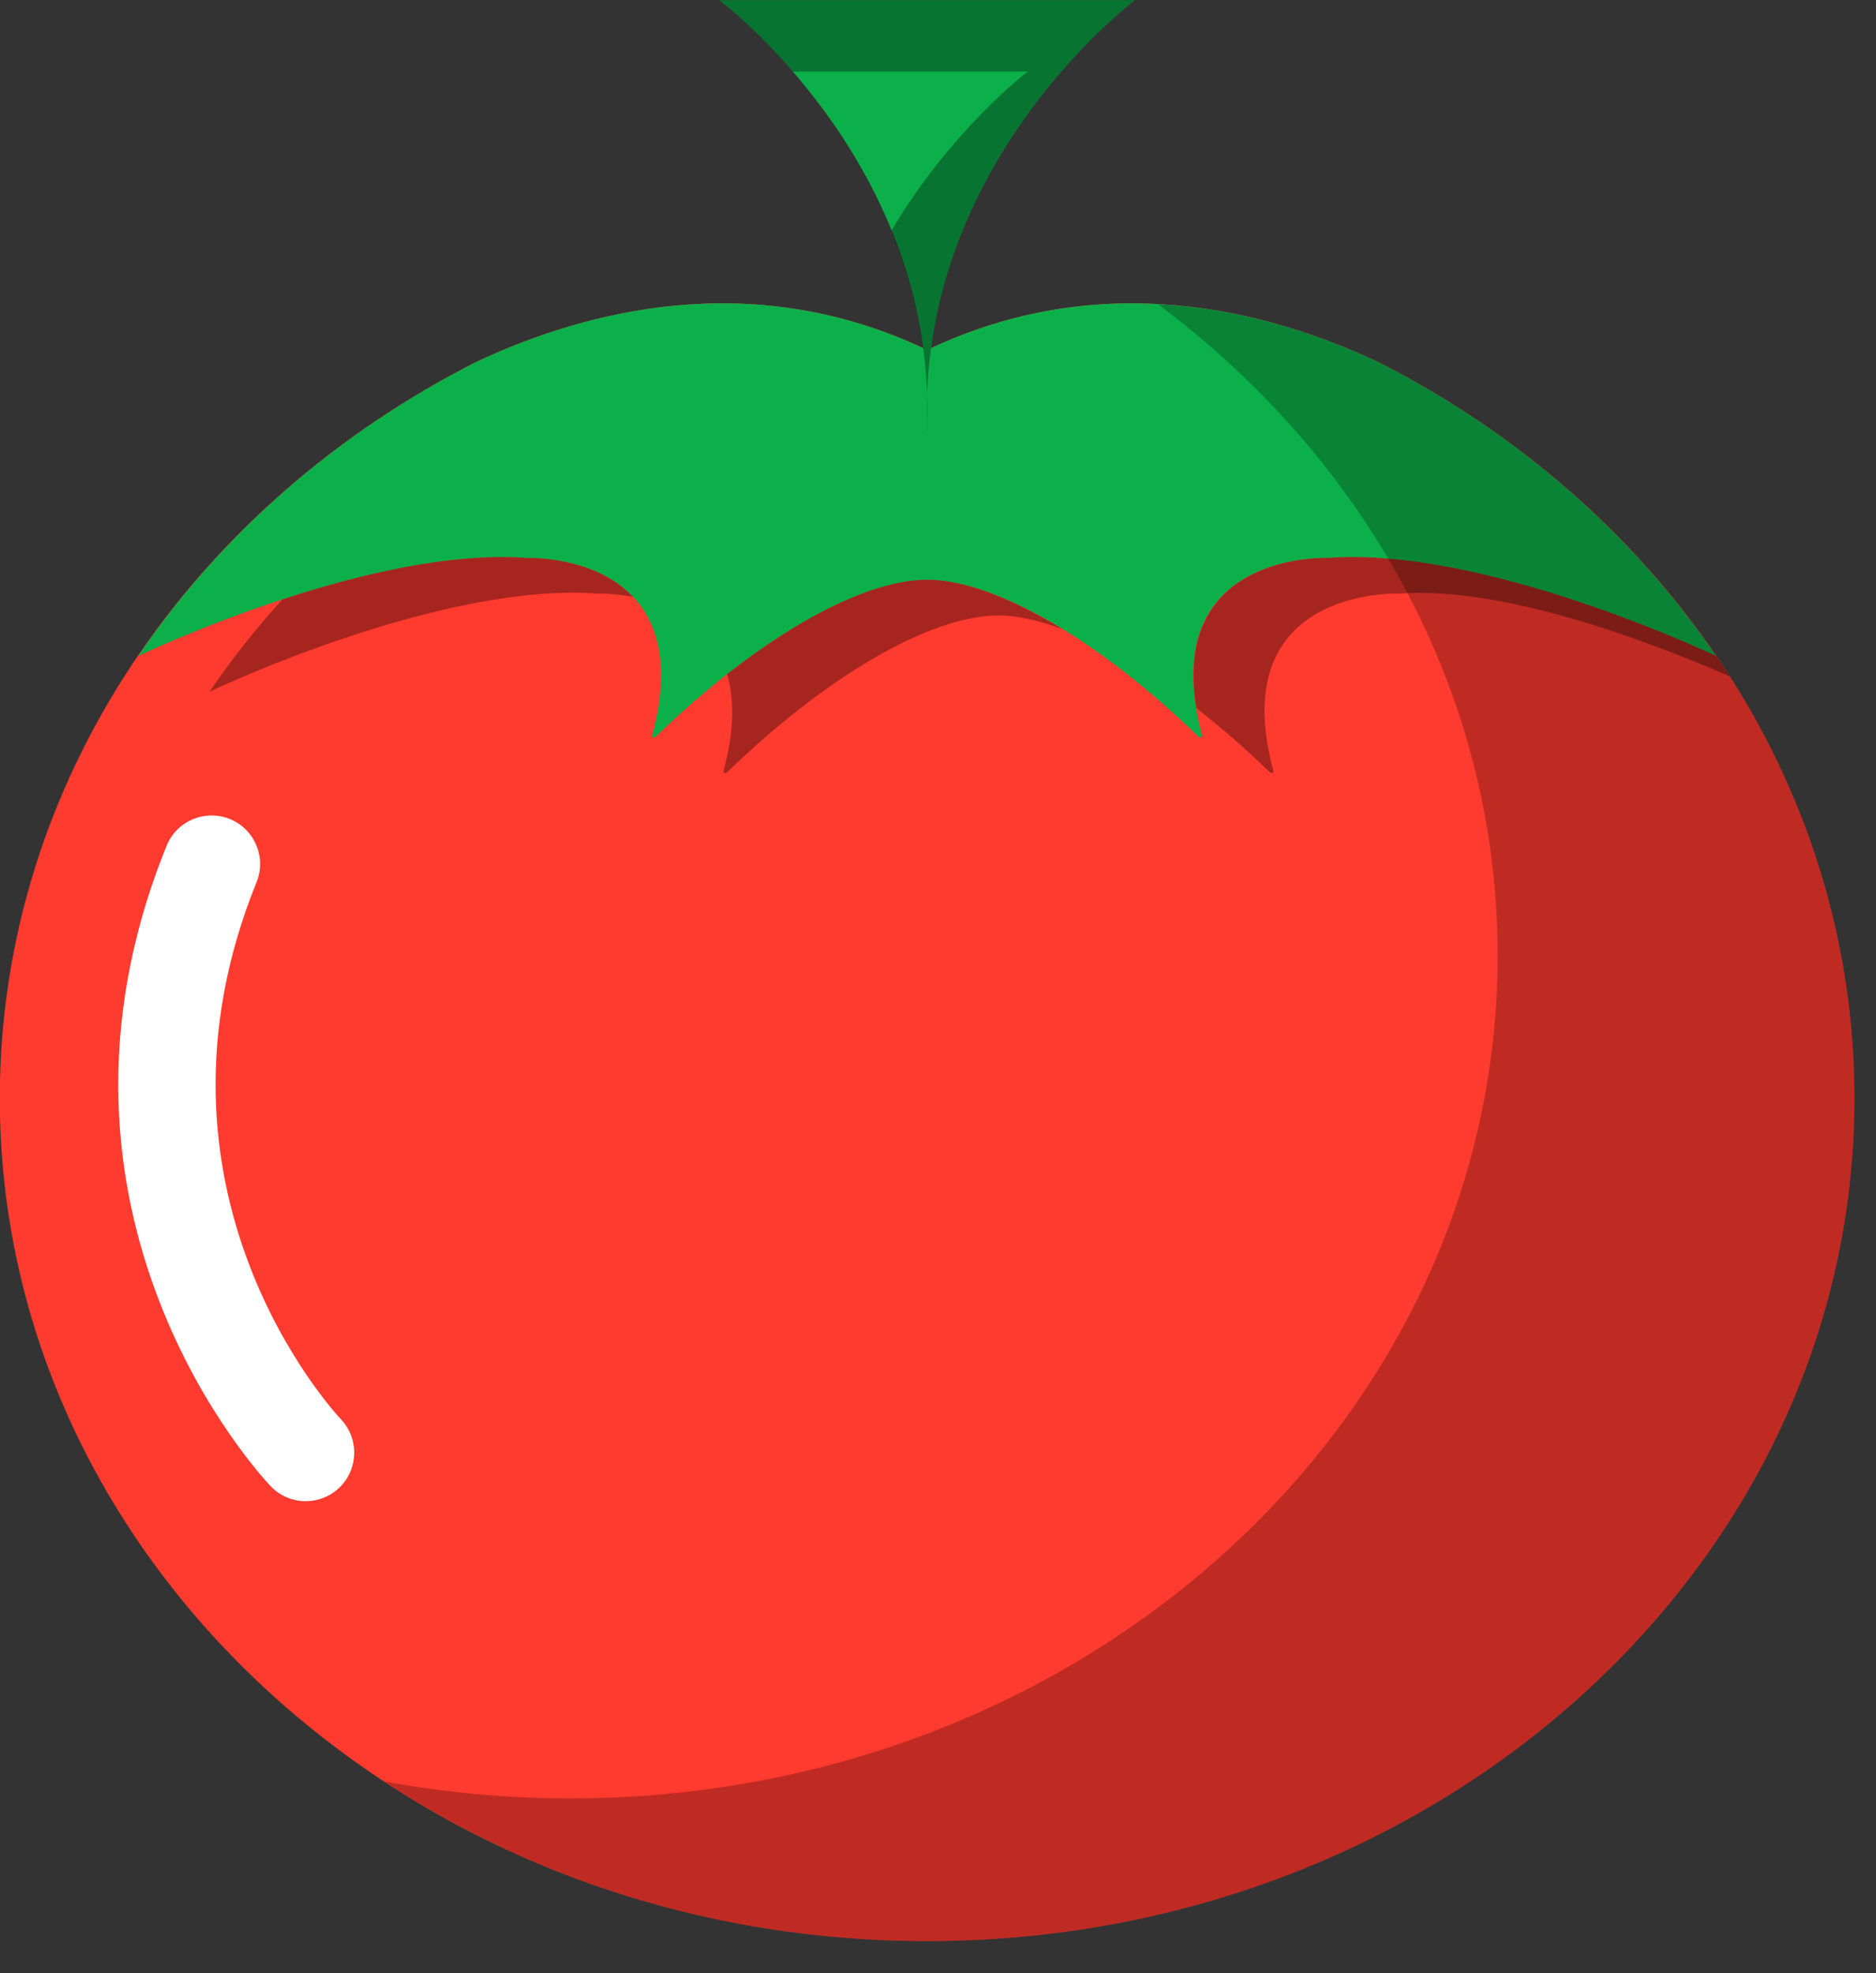 <svg xmlns="http://www.w3.org/2000/svg" xmlns:xlink="http://www.w3.org/1999/xlink" preserveAspectRatio="xMidYMid" width="58" height="61" viewBox="0 0 58 61">
  <rect x="0" y="0" width="58" height="61" fill="#333333" stroke="none"/>
  <defs>
    <style>

      .cls-3 {
        fill: #ff3a2f;
      }

      .cls-4 {
        fill: #0cb04a;
      }

      .cls-5 {
        fill: #010101;
        opacity: 0.35;
      }

      .cls-8 {
        fill: #010101;
        opacity: 0.25;
      }

      .cls-10 {
        fill: #020403;
        opacity: 0.35;
      }

      .cls-11 {
        fill: #ffffff;
      }
    </style>
  </defs>
  <g id="group-87svg">
    <path d="M42.588,11.181 C39.165,9.578 34.028,8.255 28.664,10.819 C23.299,8.255 18.162,9.578 14.739,11.181 C5.946,15.631 -0.006,24.159 -0.006,33.955 C-0.006,48.342 12.830,60.007 28.664,60.007 C44.497,60.007 57.333,48.342 57.333,33.955 C57.333,24.159 51.381,15.631 42.588,11.181 Z" id="path-1" class="cls-3" fill-rule="evenodd"/>
    <path d="M42.588,11.181 C39.165,9.578 34.028,8.255 28.664,10.819 C23.299,8.255 18.162,9.578 14.739,11.181 C10.451,13.351 6.846,16.496 4.270,20.281 C4.451,20.195 11.449,16.882 16.292,17.249 C16.292,17.249 21.690,17.030 20.166,22.725 C20.147,22.793 20.221,22.822 20.278,22.769 C23.267,19.867 26.514,17.923 28.664,17.923 C30.813,17.923 34.060,19.867 37.050,22.769 C37.105,22.822 37.180,22.793 37.161,22.725 C35.637,17.030 41.035,17.249 41.035,17.249 C45.878,16.882 52.876,20.195 53.057,20.281 C50.481,16.496 46.876,13.351 42.588,11.181 Z" id="path-2" class="cls-4" fill-rule="evenodd"/>
    <path d="M16.292,17.249 C13.935,17.070 11.070,17.764 8.726,18.533 C7.911,19.436 7.155,20.386 6.476,21.384 C6.657,21.298 13.655,17.984 18.498,18.352 C18.498,18.352 18.959,18.338 19.568,18.451 C18.353,17.169 16.292,17.249 16.292,17.249 Z" id="path-3" class="cls-5" fill-rule="evenodd"/>
    <path d="M53.057,20.281 C52.876,20.195 45.878,16.881 41.035,17.249 C41.035,17.249 36.195,17.062 36.988,21.891 C37.746,22.481 38.509,23.146 39.256,23.872 C39.312,23.926 39.386,23.896 39.367,23.828 C37.843,18.133 43.241,18.352 43.241,18.352 C46.500,18.105 51.066,19.861 53.484,20.911 C53.484,20.911 53.057,20.281 53.057,20.281 C53.057,20.281 53.057,20.281 53.057,20.281 Z" id="path-4" class="cls-5" fill-rule="evenodd"/>
    <path d="M28.664,17.923 C27.036,17.923 24.780,19.040 22.482,20.841 C22.696,21.591 22.713,22.555 22.372,23.828 C22.353,23.896 22.427,23.926 22.484,23.872 C25.473,20.970 28.720,19.026 30.870,19.026 C31.453,19.026 32.122,19.180 32.840,19.446 C31.273,18.490 29.811,17.923 28.664,17.923 Z" id="path-5" class="cls-5" fill-rule="evenodd"/>
    <path d="M42.588,11.181 C40.745,10.318 38.402,9.542 35.797,9.404 C42.205,14.181 46.303,21.423 46.303,29.543 C46.303,43.930 33.466,55.595 17.633,55.595 C15.662,55.595 13.738,55.414 11.878,55.069 C16.598,58.173 22.394,60.007 28.664,60.007 C44.497,60.007 57.333,48.342 57.333,33.955 C57.333,24.159 51.381,15.631 42.588,11.181 Z" id="path-6" class="cls-8" fill-rule="evenodd"/>
    <path d="M28.671,13.288 C28.307,5.087 35.084,0.007 35.084,0.007 C35.084,0.007 35.072,0.007 35.072,0.007 C35.072,0.007 22.243,0.007 22.243,0.007 C22.243,0.007 29.022,5.087 28.658,13.288 C28.658,13.288 28.658,13.288 28.658,13.288 " id="path-7" class="cls-4" fill-rule="evenodd"/>
    <path d="M35.072,0.007 C35.072,0.007 22.243,0.007 22.243,0.007 C22.243,0.007 23.275,0.787 24.509,2.213 C24.509,2.213 31.763,2.213 31.763,2.213 C31.763,2.213 31.774,2.213 31.774,2.213 C31.774,2.213 29.418,3.995 27.558,7.132 C28.283,8.908 28.761,10.968 28.658,13.289 C28.658,13.289 28.671,13.289 28.671,13.289 C28.308,5.087 35.084,0.007 35.084,0.007 C35.084,0.007 35.072,0.007 35.072,0.007 Z" id="path-8" class="cls-10" fill-rule="evenodd"/>
    <path d="M9.452,46.408 C9.056,46.408 8.662,46.252 8.367,45.943 C8.045,45.604 0.537,37.523 5.151,26.145 C5.462,25.377 6.338,25.008 7.105,25.319 C7.873,25.630 8.243,26.505 7.932,27.272 C4.060,36.819 10.278,43.595 10.544,43.879 C11.110,44.481 11.083,45.429 10.483,45.997 C10.192,46.272 9.822,46.408 9.452,46.408 Z" id="path-9" class="cls-11" fill-rule="evenodd"/>
  </g>
</svg>
